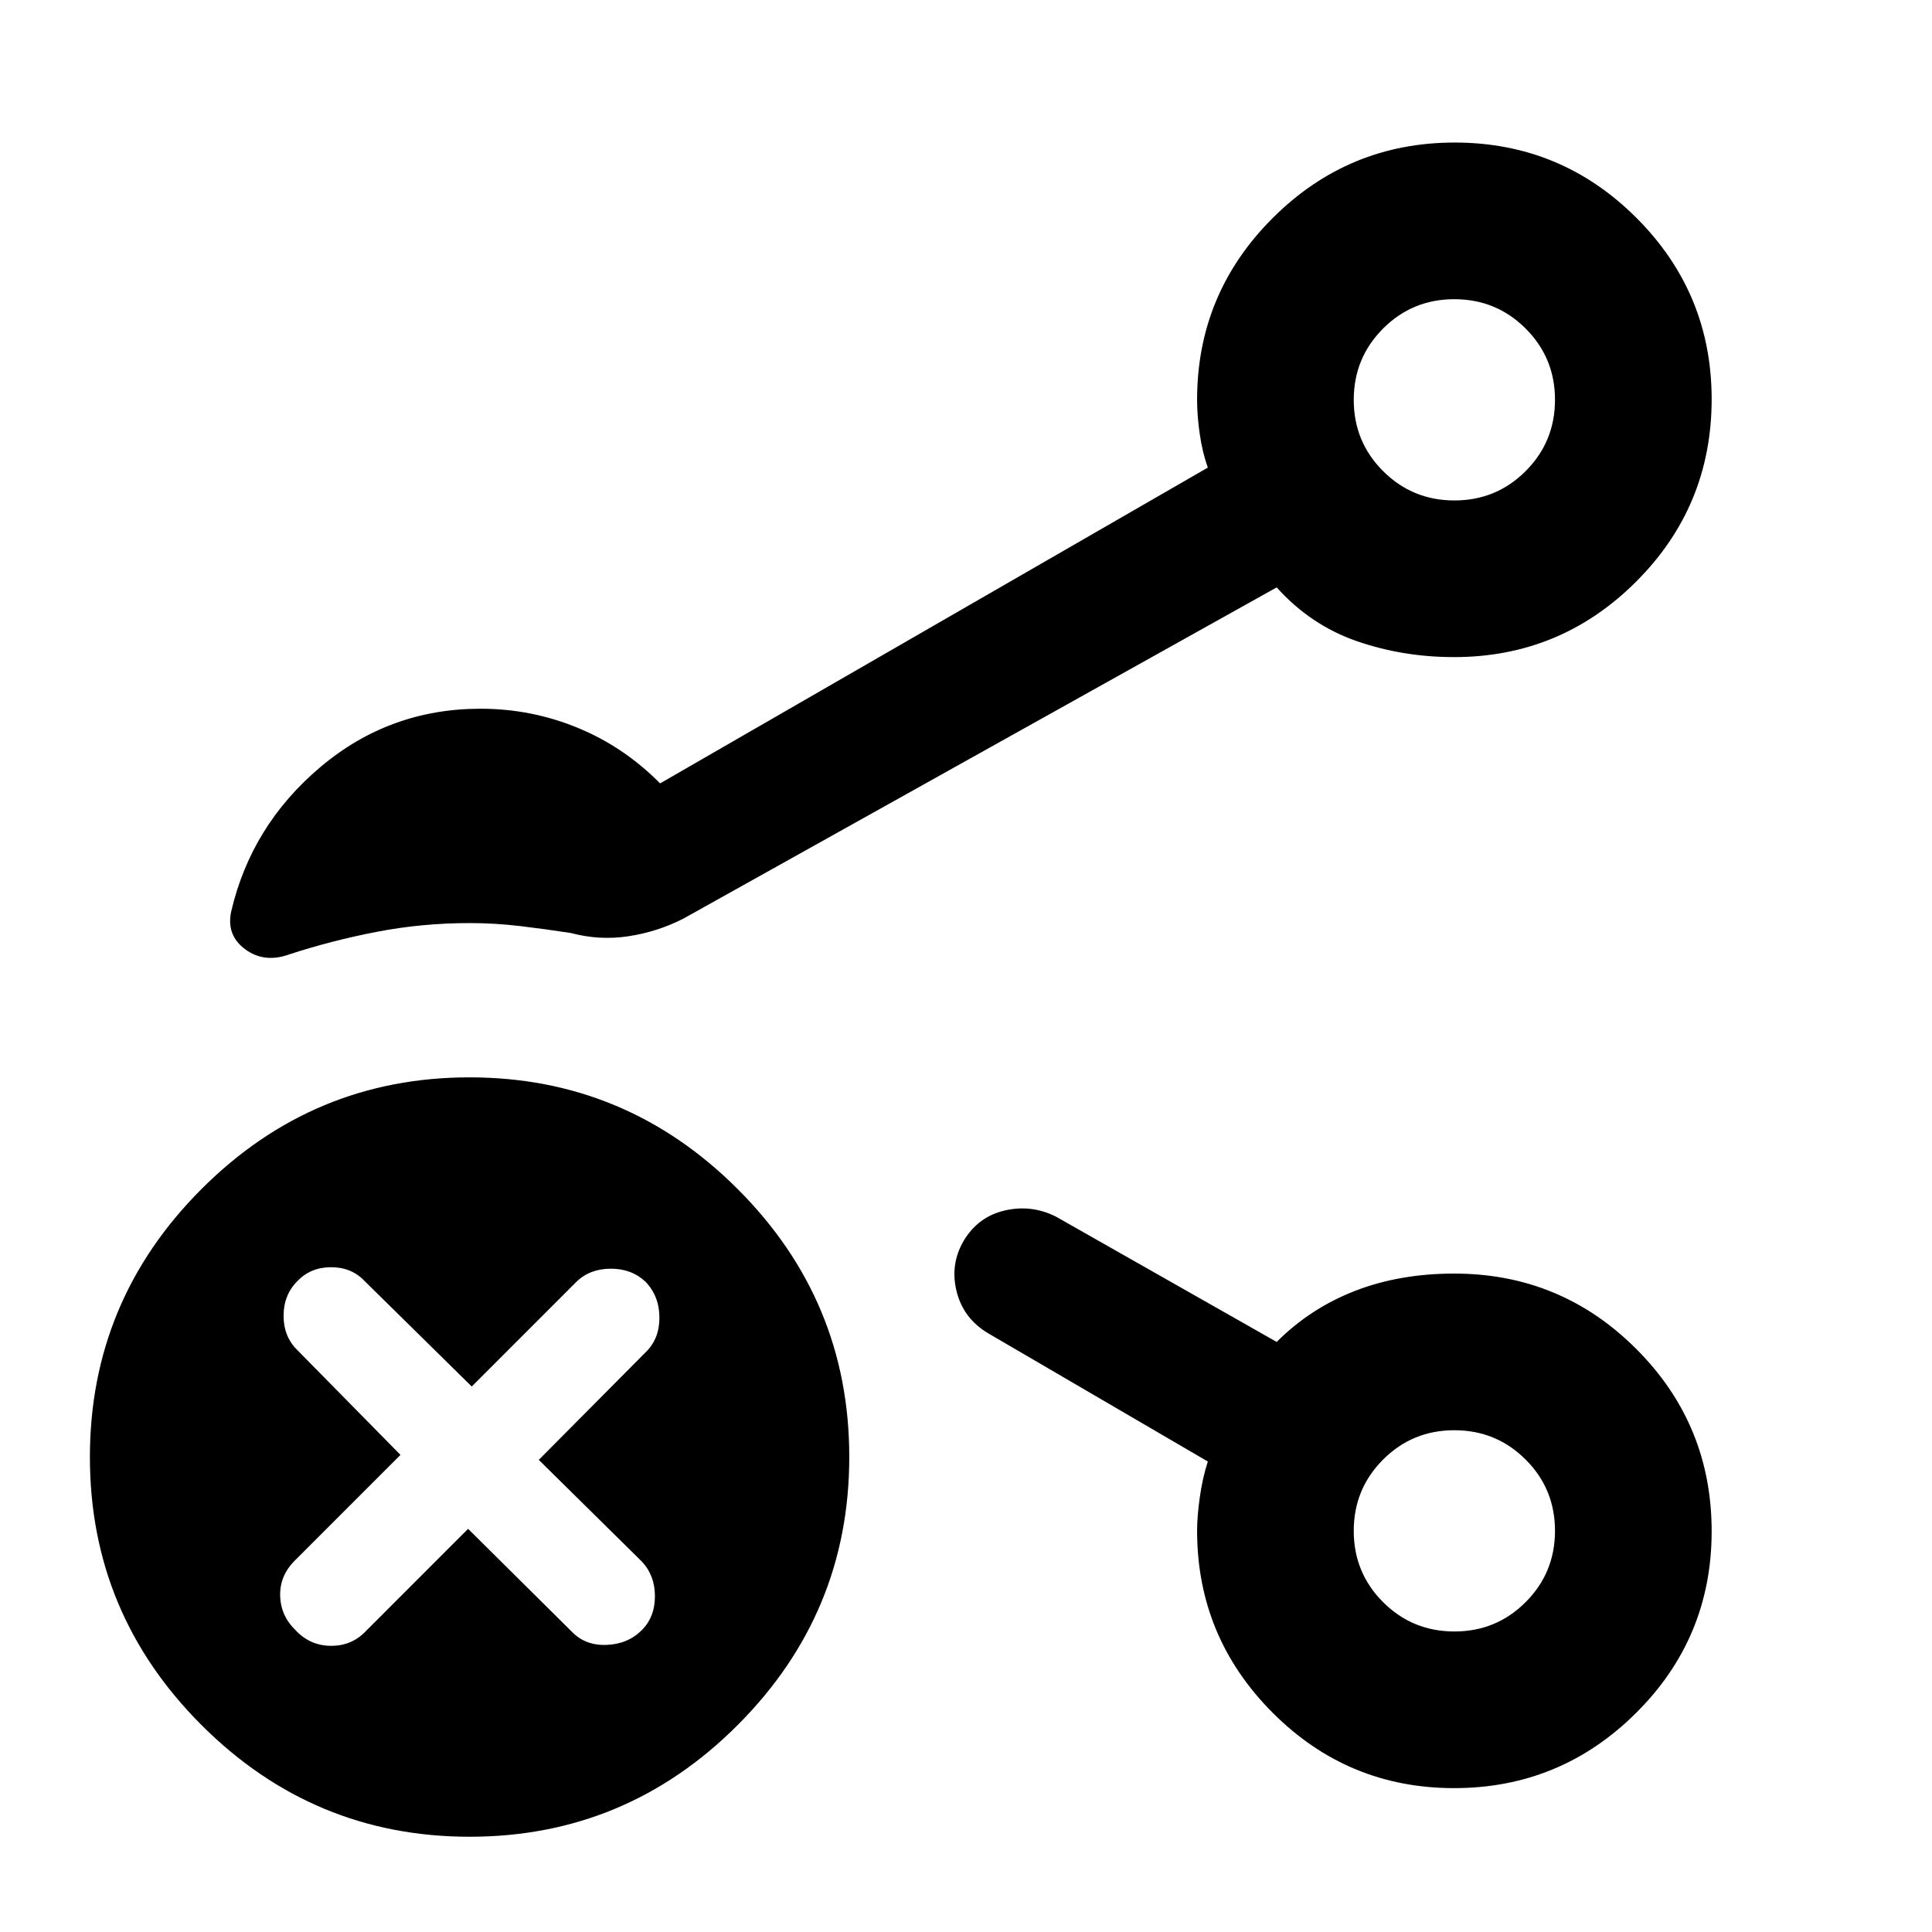 <svg xmlns="http://www.w3.org/2000/svg" height="40" viewBox="0 -960 960 960" width="40"><path d="M722.69-711.33q20.84 0 35.41-14.6 14.57-14.59 14.57-35.43 0-20.83-14.6-35.4-14.59-14.57-35.43-14.57-20.83 0-35.4 14.59t-14.57 35.43q0 20.83 14.59 35.41 14.6 14.57 35.43 14.57Zm0 562q20.84 0 35.41-14.6 14.57-14.59 14.57-35.43 0-20.83-14.6-35.4-14.59-14.57-35.43-14.57-20.83 0-35.4 14.59-14.57 14.6-14.57 35.43 0 20.84 14.59 35.41 14.6 14.57 35.43 14.57Zm-.02-612Zm0 562Zm-489.29 152q-77.71 0-133.21-55.46-55.5-55.45-55.5-133.17 0-77.71 55.45-133.21 55.46-55.5 133.17-55.5 77.71 0 133.21 55.46Q422-313.76 422-236.04q0 77.71-55.46 133.21-55.45 55.5-133.16 55.5ZM328-570.74l272.16-156.91q-2.67-7.44-4-16.58-1.33-9.13-1.33-17.1 0-52.8 37.56-90.32 37.57-37.52 90.43-37.52 52.85 0 90.27 37.38 37.42 37.39 37.42 90.15 0 53.17-37.53 90.66-37.52 37.49-90.44 37.49-25.53 0-48.44-7.96-22.9-7.96-39.72-26.68L339.59-503.55q-12.9 6.58-27.34 8.77-14.43 2.18-28.62-1.62-12.68-1.95-25.17-3.44-12.49-1.49-25.13-1.49-23.58 0-46.06 4.34-22.49 4.34-43.51 11.21-12.35 4.48-21.88-2.5-9.53-6.99-6.99-18.84 9.99-42.79 44.34-71.76 34.35-28.96 79.57-28.96 25.14 0 48.15 9.44 23.02 9.44 41.05 27.66Zm-95.4 370.41 51.58 51.15q6.7 6.94 17.26 6.52 10.55-.41 17.46-7.32 6.53-6.54 6.53-16.86t-6.53-17.27l-51.18-50.49 53.03-53.41q6.91-6.64 6.91-17.23t-6.86-17.83q-6.86-6.52-17.27-6.52-10.42 0-17.12 6.52l-52.01 52.02-53.19-52.37q-6.51-6.91-16.67-6.91-10.15 0-16.73 6.86-6.9 6.86-6.9 17.28 0 10.41 6.9 17.11l51.18 52.01-52.41 52.42q-7.62 7.53-7.37 17.56.25 10.04 7.8 17.28 7.17 7.61 17.6 7.61 10.44 0 17.48-7.61l50.51-50.52ZM722.52-71.49q-52.86 0-90.28-37.59-37.41-37.59-37.41-90.35 0-6.98 1.33-16.51 1.33-9.54 4-17.84L490.8-297.62q-12.16-7.36-15.47-20.69-3.32-13.34 3.44-25.01 7.13-12.05 20.38-15.17 13.25-3.11 25.47 2.98l109.76 62.31q16.67-16.72 38.87-25.35 22.2-8.62 49.33-8.62 53.05 0 90.49 37.47t37.44 90.57q0 52.96-37.57 90.3-37.57 37.34-90.42 37.34Z"/></svg>